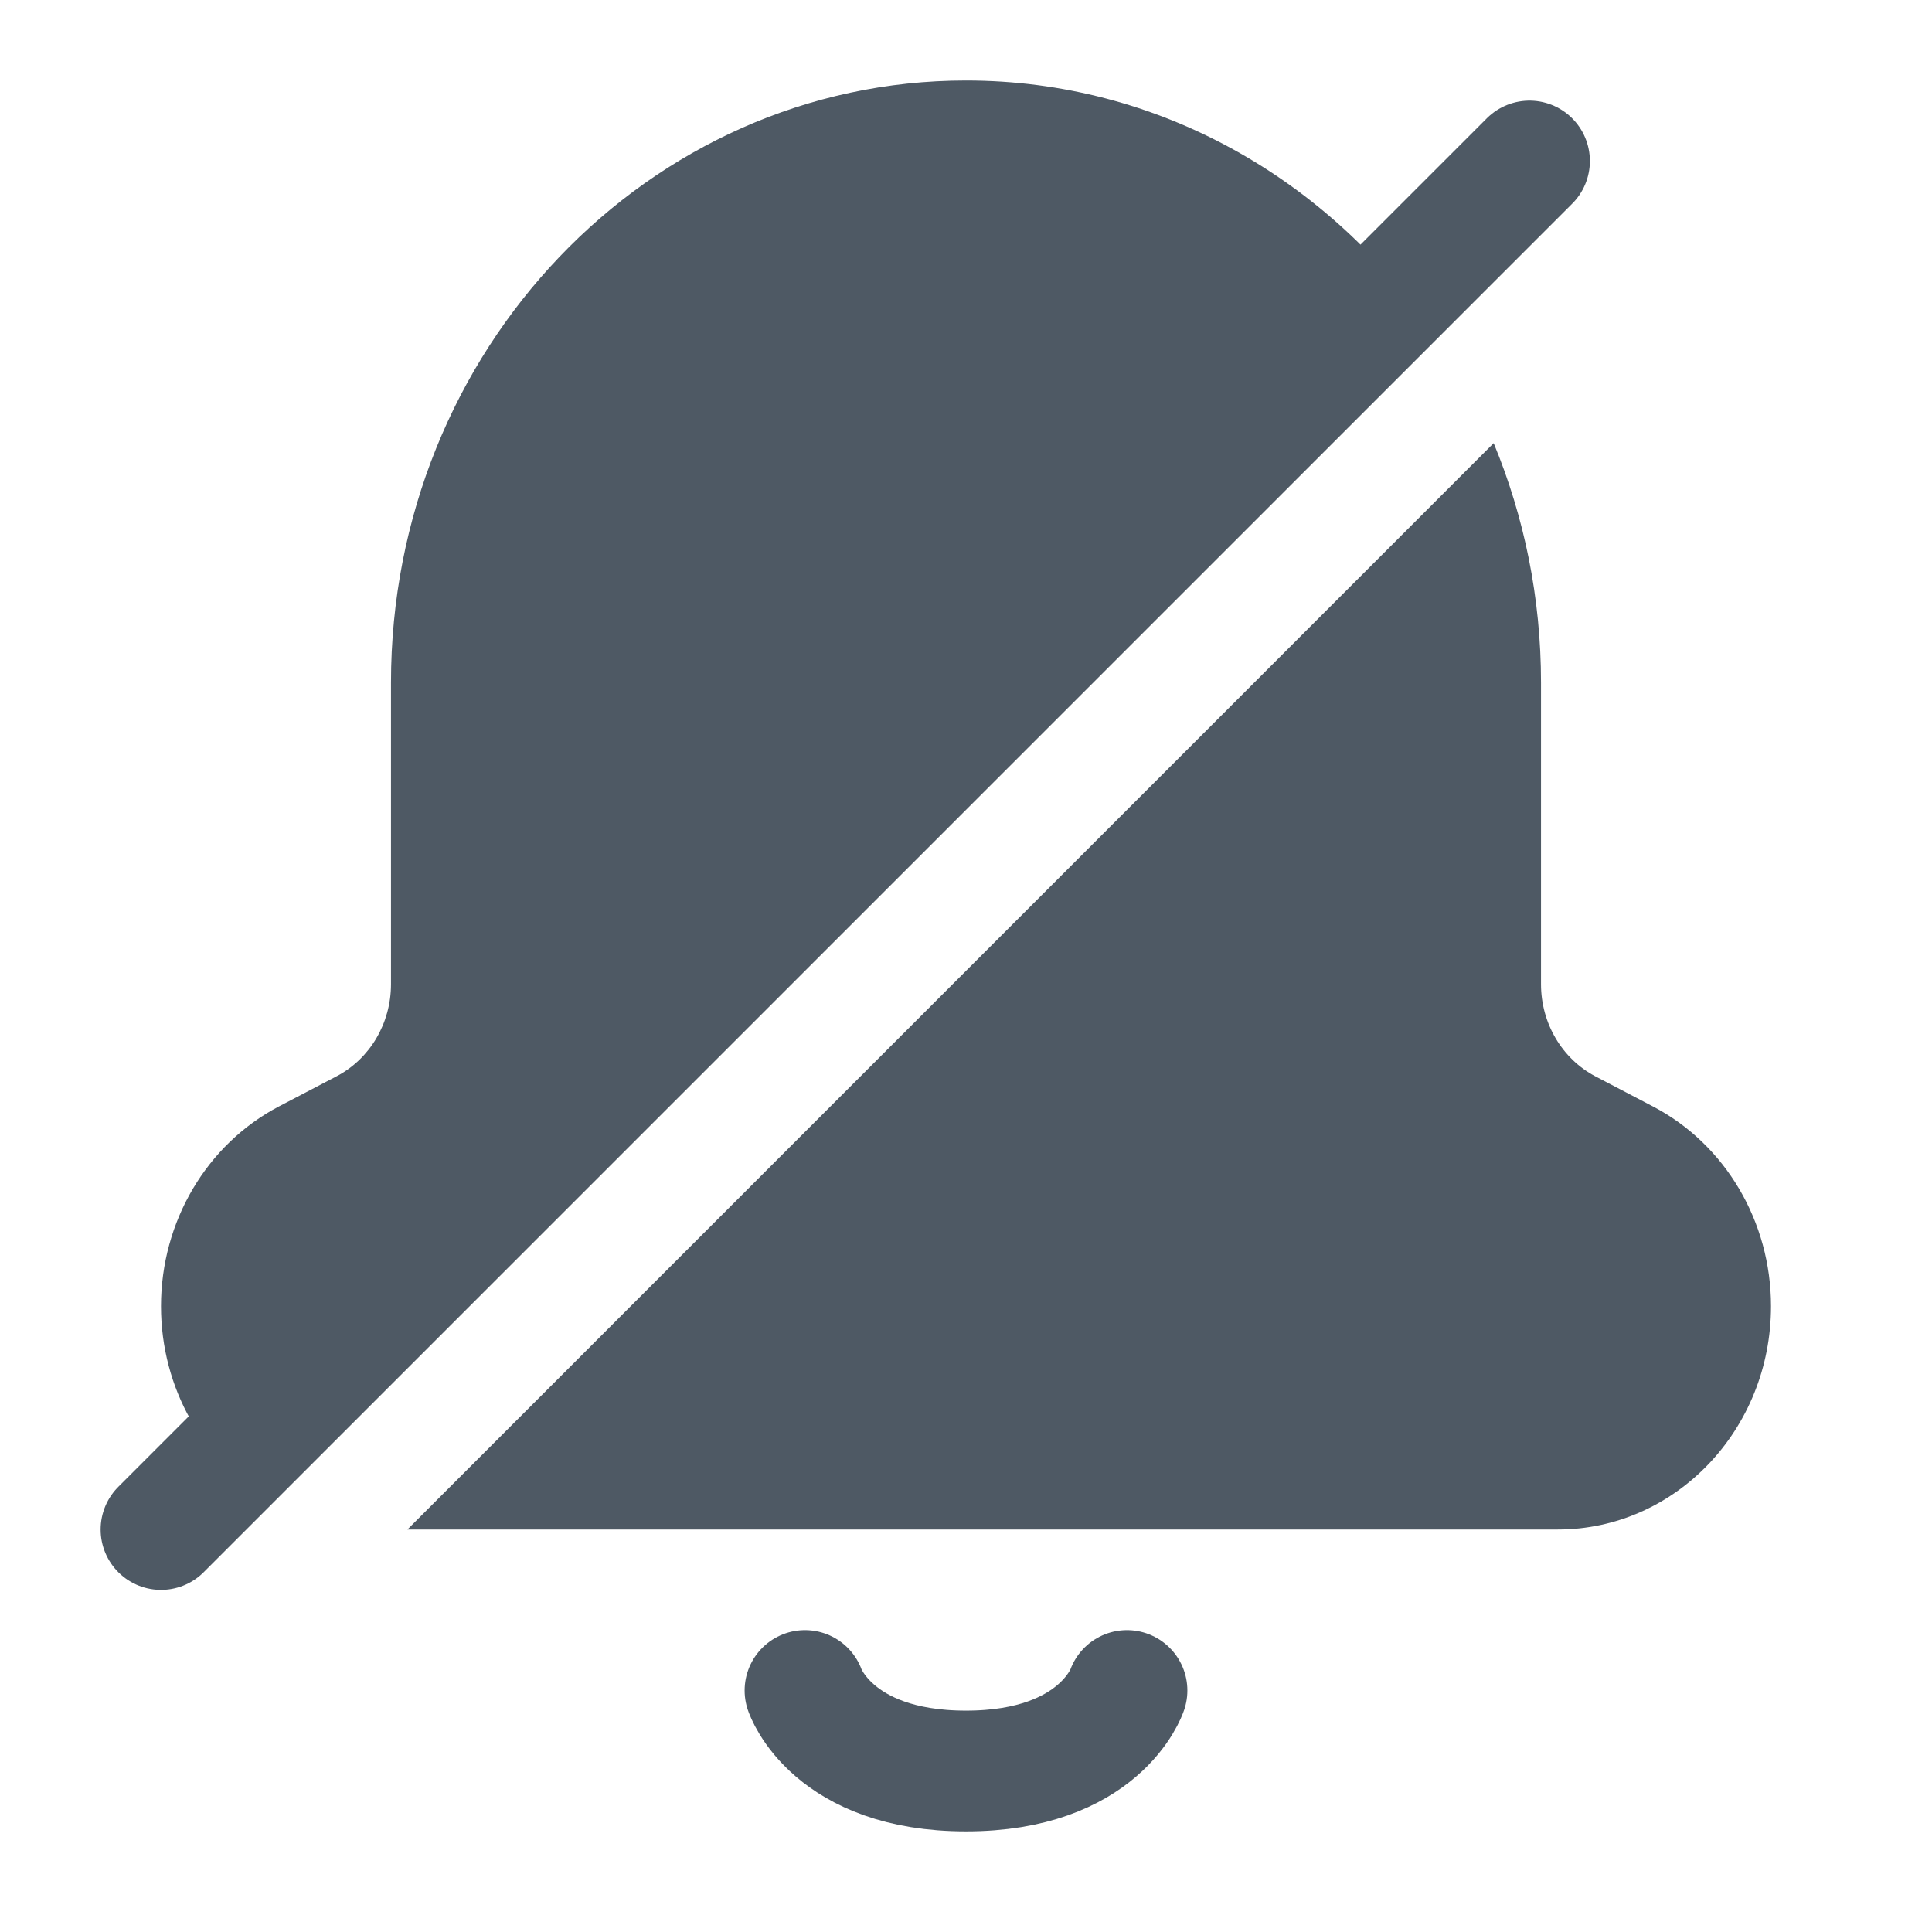<svg width="24" height="24" viewBox="0 0 24 24" fill="none" xmlns="http://www.w3.org/2000/svg">
<path d="M14 21C14 21 13.667 22 12 22C10.333 22 10 21 10 21" stroke="#4E5964" stroke-width="1.5" stroke-linecap="round" stroke-linejoin="round"/>
<path fill-rule="evenodd" clip-rule="evenodd" d="M19.143 8.48V8.528V12.226C19.143 12.711 19.404 13.152 19.817 13.37L20.536 13.746C21.433 14.216 22 15.176 22 16.226C22 17.758 20.814 19 19.351 19H5.061L18.555 5.505C18.933 6.417 19.143 7.423 19.143 8.48ZM17.81 4.129L3.316 18.624C2.529 18.143 2 17.249 2 16.226C2 15.176 2.567 14.216 3.464 13.745L4.183 13.369C4.596 13.152 4.857 12.711 4.857 12.226V8.528V8.48C4.857 4.35 8.056 1 12 1C14.395 1 16.514 2.235 17.81 4.129Z" fill="#4E5964"/>
<path d="M19 2L2 19" stroke="#4E5964" stroke-width="1.5" stroke-linecap="round" stroke-linejoin="round"/>
</svg>
